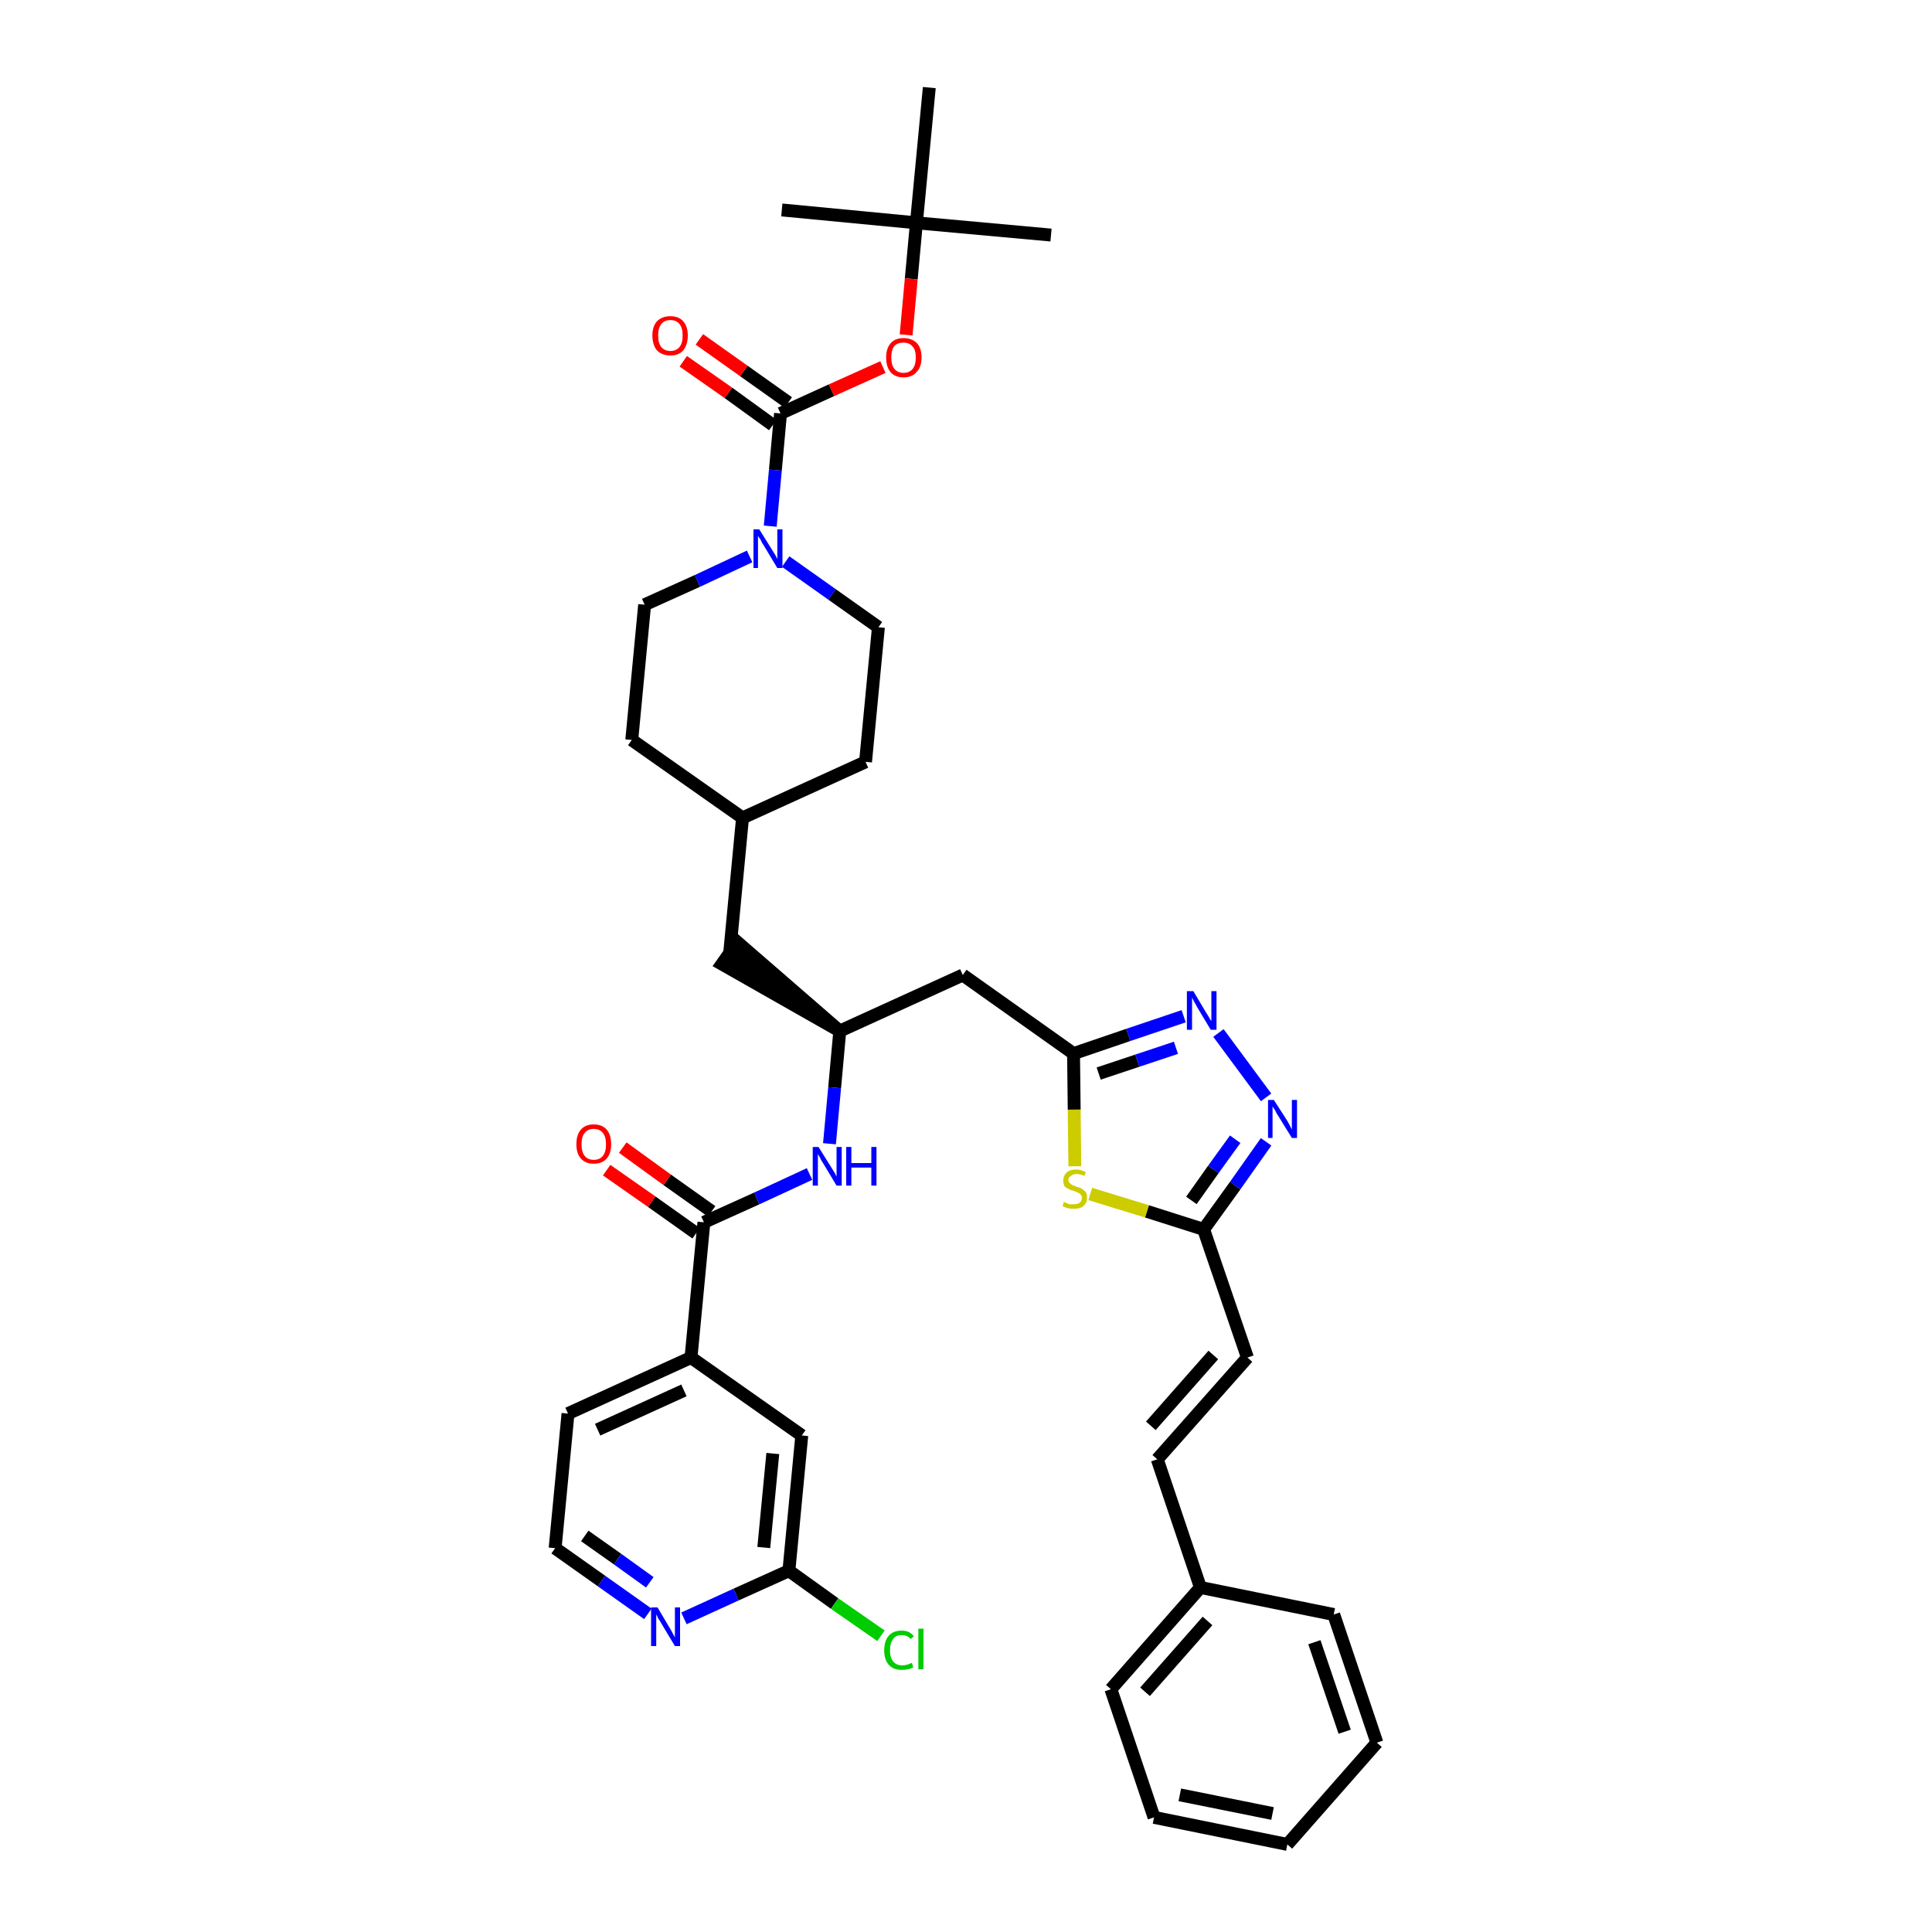 <?xml version='1.0' encoding='iso-8859-1'?>
<svg version='1.1' baseProfile='full'
              xmlns='http://www.w3.org/2000/svg'
                      xmlns:rdkit='http://www.rdkit.org/xml'
                      xmlns:xlink='http://www.w3.org/1999/xlink'
                  xml:space='preserve'
width='300px' height='300px' viewBox='0 0 300 300'>
<!-- END OF HEADER -->
<path class='bond-0 atom-0 atom-1' d='M 163.2,36.5 L 142.3,34.6' style='fill:none;fill-rule:evenodd;stroke:#000000;stroke-width:2.0px;stroke-linecap:butt;stroke-linejoin:miter;stroke-opacity:1' />
<path class='bond-1 atom-1 atom-2' d='M 142.3,34.6 L 121.4,32.6' style='fill:none;fill-rule:evenodd;stroke:#000000;stroke-width:2.0px;stroke-linecap:butt;stroke-linejoin:miter;stroke-opacity:1' />
<path class='bond-2 atom-1 atom-3' d='M 142.3,34.6 L 144.3,13.6' style='fill:none;fill-rule:evenodd;stroke:#000000;stroke-width:2.0px;stroke-linecap:butt;stroke-linejoin:miter;stroke-opacity:1' />
<path class='bond-3 atom-1 atom-4' d='M 142.3,34.6 L 141.5,43.3' style='fill:none;fill-rule:evenodd;stroke:#000000;stroke-width:2.0px;stroke-linecap:butt;stroke-linejoin:miter;stroke-opacity:1' />
<path class='bond-3 atom-1 atom-4' d='M 141.5,43.3 L 140.7,52.0' style='fill:none;fill-rule:evenodd;stroke:#FF0000;stroke-width:2.0px;stroke-linecap:butt;stroke-linejoin:miter;stroke-opacity:1' />
<path class='bond-4 atom-4 atom-5' d='M 137.1,57.0 L 129.1,60.6' style='fill:none;fill-rule:evenodd;stroke:#FF0000;stroke-width:2.0px;stroke-linecap:butt;stroke-linejoin:miter;stroke-opacity:1' />
<path class='bond-4 atom-4 atom-5' d='M 129.1,60.6 L 121.2,64.2' style='fill:none;fill-rule:evenodd;stroke:#000000;stroke-width:2.0px;stroke-linecap:butt;stroke-linejoin:miter;stroke-opacity:1' />
<path class='bond-5 atom-5 atom-6' d='M 122.4,62.5 L 115.5,57.6' style='fill:none;fill-rule:evenodd;stroke:#000000;stroke-width:2.0px;stroke-linecap:butt;stroke-linejoin:miter;stroke-opacity:1' />
<path class='bond-5 atom-5 atom-6' d='M 115.5,57.6 L 108.6,52.7' style='fill:none;fill-rule:evenodd;stroke:#FF0000;stroke-width:2.0px;stroke-linecap:butt;stroke-linejoin:miter;stroke-opacity:1' />
<path class='bond-5 atom-5 atom-6' d='M 120.0,66.0 L 113.1,61.0' style='fill:none;fill-rule:evenodd;stroke:#000000;stroke-width:2.0px;stroke-linecap:butt;stroke-linejoin:miter;stroke-opacity:1' />
<path class='bond-5 atom-5 atom-6' d='M 113.1,61.0 L 106.1,56.1' style='fill:none;fill-rule:evenodd;stroke:#FF0000;stroke-width:2.0px;stroke-linecap:butt;stroke-linejoin:miter;stroke-opacity:1' />
<path class='bond-6 atom-5 atom-7' d='M 121.2,64.2 L 120.4,73.0' style='fill:none;fill-rule:evenodd;stroke:#000000;stroke-width:2.0px;stroke-linecap:butt;stroke-linejoin:miter;stroke-opacity:1' />
<path class='bond-6 atom-5 atom-7' d='M 120.4,73.0 L 119.6,81.7' style='fill:none;fill-rule:evenodd;stroke:#0000FF;stroke-width:2.0px;stroke-linecap:butt;stroke-linejoin:miter;stroke-opacity:1' />
<path class='bond-7 atom-7 atom-8' d='M 122.0,87.2 L 129.2,92.3' style='fill:none;fill-rule:evenodd;stroke:#0000FF;stroke-width:2.0px;stroke-linecap:butt;stroke-linejoin:miter;stroke-opacity:1' />
<path class='bond-7 atom-7 atom-8' d='M 129.2,92.3 L 136.4,97.4' style='fill:none;fill-rule:evenodd;stroke:#000000;stroke-width:2.0px;stroke-linecap:butt;stroke-linejoin:miter;stroke-opacity:1' />
<path class='bond-38 atom-38 atom-7' d='M 100.1,93.9 L 108.3,90.2' style='fill:none;fill-rule:evenodd;stroke:#000000;stroke-width:2.0px;stroke-linecap:butt;stroke-linejoin:miter;stroke-opacity:1' />
<path class='bond-38 atom-38 atom-7' d='M 108.3,90.2 L 116.4,86.4' style='fill:none;fill-rule:evenodd;stroke:#0000FF;stroke-width:2.0px;stroke-linecap:butt;stroke-linejoin:miter;stroke-opacity:1' />
<path class='bond-8 atom-8 atom-9' d='M 136.4,97.4 L 134.4,118.3' style='fill:none;fill-rule:evenodd;stroke:#000000;stroke-width:2.0px;stroke-linecap:butt;stroke-linejoin:miter;stroke-opacity:1' />
<path class='bond-9 atom-9 atom-10' d='M 134.4,118.3 L 115.3,127.0' style='fill:none;fill-rule:evenodd;stroke:#000000;stroke-width:2.0px;stroke-linecap:butt;stroke-linejoin:miter;stroke-opacity:1' />
<path class='bond-10 atom-10 atom-11' d='M 115.3,127.0 L 113.3,148.0' style='fill:none;fill-rule:evenodd;stroke:#000000;stroke-width:2.0px;stroke-linecap:butt;stroke-linejoin:miter;stroke-opacity:1' />
<path class='bond-36 atom-10 atom-37' d='M 115.3,127.0 L 98.1,114.9' style='fill:none;fill-rule:evenodd;stroke:#000000;stroke-width:2.0px;stroke-linecap:butt;stroke-linejoin:miter;stroke-opacity:1' />
<path class='bond-11 atom-12 atom-11' d='M 130.4,160.1 L 114.5,146.3 L 112.1,149.7 Z' style='fill:#000000;fill-rule:evenodd;fill-opacity:1;stroke:#000000;stroke-width:2.0px;stroke-linecap:butt;stroke-linejoin:miter;stroke-opacity:1;' />
<path class='bond-12 atom-12 atom-13' d='M 130.4,160.1 L 149.5,151.4' style='fill:none;fill-rule:evenodd;stroke:#000000;stroke-width:2.0px;stroke-linecap:butt;stroke-linejoin:miter;stroke-opacity:1' />
<path class='bond-26 atom-12 atom-27' d='M 130.4,160.1 L 129.6,168.9' style='fill:none;fill-rule:evenodd;stroke:#000000;stroke-width:2.0px;stroke-linecap:butt;stroke-linejoin:miter;stroke-opacity:1' />
<path class='bond-26 atom-12 atom-27' d='M 129.6,168.9 L 128.8,177.6' style='fill:none;fill-rule:evenodd;stroke:#0000FF;stroke-width:2.0px;stroke-linecap:butt;stroke-linejoin:miter;stroke-opacity:1' />
<path class='bond-13 atom-13 atom-14' d='M 149.5,151.4 L 166.7,163.6' style='fill:none;fill-rule:evenodd;stroke:#000000;stroke-width:2.0px;stroke-linecap:butt;stroke-linejoin:miter;stroke-opacity:1' />
<path class='bond-14 atom-14 atom-15' d='M 166.7,163.6 L 175.2,160.7' style='fill:none;fill-rule:evenodd;stroke:#000000;stroke-width:2.0px;stroke-linecap:butt;stroke-linejoin:miter;stroke-opacity:1' />
<path class='bond-14 atom-14 atom-15' d='M 175.2,160.7 L 183.8,157.8' style='fill:none;fill-rule:evenodd;stroke:#0000FF;stroke-width:2.0px;stroke-linecap:butt;stroke-linejoin:miter;stroke-opacity:1' />
<path class='bond-14 atom-14 atom-15' d='M 170.6,166.7 L 176.6,164.7' style='fill:none;fill-rule:evenodd;stroke:#000000;stroke-width:2.0px;stroke-linecap:butt;stroke-linejoin:miter;stroke-opacity:1' />
<path class='bond-14 atom-14 atom-15' d='M 176.6,164.7 L 182.6,162.7' style='fill:none;fill-rule:evenodd;stroke:#0000FF;stroke-width:2.0px;stroke-linecap:butt;stroke-linejoin:miter;stroke-opacity:1' />
<path class='bond-39 atom-26 atom-14' d='M 166.9,181.1 L 166.8,172.3' style='fill:none;fill-rule:evenodd;stroke:#CCCC00;stroke-width:2.0px;stroke-linecap:butt;stroke-linejoin:miter;stroke-opacity:1' />
<path class='bond-39 atom-26 atom-14' d='M 166.8,172.3 L 166.7,163.6' style='fill:none;fill-rule:evenodd;stroke:#000000;stroke-width:2.0px;stroke-linecap:butt;stroke-linejoin:miter;stroke-opacity:1' />
<path class='bond-15 atom-15 atom-16' d='M 189.2,160.4 L 196.6,170.4' style='fill:none;fill-rule:evenodd;stroke:#0000FF;stroke-width:2.0px;stroke-linecap:butt;stroke-linejoin:miter;stroke-opacity:1' />
<path class='bond-16 atom-16 atom-17' d='M 196.6,177.3 L 191.8,184.1' style='fill:none;fill-rule:evenodd;stroke:#0000FF;stroke-width:2.0px;stroke-linecap:butt;stroke-linejoin:miter;stroke-opacity:1' />
<path class='bond-16 atom-16 atom-17' d='M 191.8,184.1 L 186.9,190.9' style='fill:none;fill-rule:evenodd;stroke:#000000;stroke-width:2.0px;stroke-linecap:butt;stroke-linejoin:miter;stroke-opacity:1' />
<path class='bond-16 atom-16 atom-17' d='M 191.8,176.9 L 188.4,181.6' style='fill:none;fill-rule:evenodd;stroke:#0000FF;stroke-width:2.0px;stroke-linecap:butt;stroke-linejoin:miter;stroke-opacity:1' />
<path class='bond-16 atom-16 atom-17' d='M 188.4,181.6 L 185.0,186.4' style='fill:none;fill-rule:evenodd;stroke:#000000;stroke-width:2.0px;stroke-linecap:butt;stroke-linejoin:miter;stroke-opacity:1' />
<path class='bond-17 atom-17 atom-18' d='M 186.9,190.9 L 193.7,210.8' style='fill:none;fill-rule:evenodd;stroke:#000000;stroke-width:2.0px;stroke-linecap:butt;stroke-linejoin:miter;stroke-opacity:1' />
<path class='bond-25 atom-17 atom-26' d='M 186.9,190.9 L 178.1,188.1' style='fill:none;fill-rule:evenodd;stroke:#000000;stroke-width:2.0px;stroke-linecap:butt;stroke-linejoin:miter;stroke-opacity:1' />
<path class='bond-25 atom-17 atom-26' d='M 178.1,188.1 L 169.3,185.4' style='fill:none;fill-rule:evenodd;stroke:#CCCC00;stroke-width:2.0px;stroke-linecap:butt;stroke-linejoin:miter;stroke-opacity:1' />
<path class='bond-18 atom-18 atom-19' d='M 193.7,210.8 L 179.7,226.6' style='fill:none;fill-rule:evenodd;stroke:#000000;stroke-width:2.0px;stroke-linecap:butt;stroke-linejoin:miter;stroke-opacity:1' />
<path class='bond-18 atom-18 atom-19' d='M 188.4,210.4 L 178.7,221.4' style='fill:none;fill-rule:evenodd;stroke:#000000;stroke-width:2.0px;stroke-linecap:butt;stroke-linejoin:miter;stroke-opacity:1' />
<path class='bond-19 atom-19 atom-20' d='M 179.7,226.6 L 186.4,246.5' style='fill:none;fill-rule:evenodd;stroke:#000000;stroke-width:2.0px;stroke-linecap:butt;stroke-linejoin:miter;stroke-opacity:1' />
<path class='bond-20 atom-20 atom-21' d='M 186.4,246.5 L 172.5,262.3' style='fill:none;fill-rule:evenodd;stroke:#000000;stroke-width:2.0px;stroke-linecap:butt;stroke-linejoin:miter;stroke-opacity:1' />
<path class='bond-20 atom-20 atom-21' d='M 187.5,251.7 L 177.8,262.7' style='fill:none;fill-rule:evenodd;stroke:#000000;stroke-width:2.0px;stroke-linecap:butt;stroke-linejoin:miter;stroke-opacity:1' />
<path class='bond-41 atom-25 atom-20' d='M 207.1,250.7 L 186.4,246.5' style='fill:none;fill-rule:evenodd;stroke:#000000;stroke-width:2.0px;stroke-linecap:butt;stroke-linejoin:miter;stroke-opacity:1' />
<path class='bond-21 atom-21 atom-22' d='M 172.5,262.3 L 179.2,282.2' style='fill:none;fill-rule:evenodd;stroke:#000000;stroke-width:2.0px;stroke-linecap:butt;stroke-linejoin:miter;stroke-opacity:1' />
<path class='bond-22 atom-22 atom-23' d='M 179.2,282.2 L 199.9,286.4' style='fill:none;fill-rule:evenodd;stroke:#000000;stroke-width:2.0px;stroke-linecap:butt;stroke-linejoin:miter;stroke-opacity:1' />
<path class='bond-22 atom-22 atom-23' d='M 183.2,278.7 L 197.6,281.6' style='fill:none;fill-rule:evenodd;stroke:#000000;stroke-width:2.0px;stroke-linecap:butt;stroke-linejoin:miter;stroke-opacity:1' />
<path class='bond-23 atom-23 atom-24' d='M 199.9,286.4 L 213.8,270.6' style='fill:none;fill-rule:evenodd;stroke:#000000;stroke-width:2.0px;stroke-linecap:butt;stroke-linejoin:miter;stroke-opacity:1' />
<path class='bond-24 atom-24 atom-25' d='M 213.8,270.6 L 207.1,250.7' style='fill:none;fill-rule:evenodd;stroke:#000000;stroke-width:2.0px;stroke-linecap:butt;stroke-linejoin:miter;stroke-opacity:1' />
<path class='bond-24 atom-24 atom-25' d='M 208.8,268.9 L 204.1,255.0' style='fill:none;fill-rule:evenodd;stroke:#000000;stroke-width:2.0px;stroke-linecap:butt;stroke-linejoin:miter;stroke-opacity:1' />
<path class='bond-27 atom-27 atom-28' d='M 125.7,182.3 L 117.5,186.1' style='fill:none;fill-rule:evenodd;stroke:#0000FF;stroke-width:2.0px;stroke-linecap:butt;stroke-linejoin:miter;stroke-opacity:1' />
<path class='bond-27 atom-27 atom-28' d='M 117.5,186.1 L 109.3,189.8' style='fill:none;fill-rule:evenodd;stroke:#000000;stroke-width:2.0px;stroke-linecap:butt;stroke-linejoin:miter;stroke-opacity:1' />
<path class='bond-28 atom-28 atom-29' d='M 110.5,188.1 L 103.6,183.2' style='fill:none;fill-rule:evenodd;stroke:#000000;stroke-width:2.0px;stroke-linecap:butt;stroke-linejoin:miter;stroke-opacity:1' />
<path class='bond-28 atom-28 atom-29' d='M 103.6,183.2 L 96.7,178.2' style='fill:none;fill-rule:evenodd;stroke:#FF0000;stroke-width:2.0px;stroke-linecap:butt;stroke-linejoin:miter;stroke-opacity:1' />
<path class='bond-28 atom-28 atom-29' d='M 108.1,191.5 L 101.2,186.6' style='fill:none;fill-rule:evenodd;stroke:#000000;stroke-width:2.0px;stroke-linecap:butt;stroke-linejoin:miter;stroke-opacity:1' />
<path class='bond-28 atom-28 atom-29' d='M 101.2,186.6 L 94.2,181.7' style='fill:none;fill-rule:evenodd;stroke:#FF0000;stroke-width:2.0px;stroke-linecap:butt;stroke-linejoin:miter;stroke-opacity:1' />
<path class='bond-29 atom-28 atom-30' d='M 109.3,189.8 L 107.3,210.8' style='fill:none;fill-rule:evenodd;stroke:#000000;stroke-width:2.0px;stroke-linecap:butt;stroke-linejoin:miter;stroke-opacity:1' />
<path class='bond-30 atom-30 atom-31' d='M 107.3,210.8 L 88.2,219.5' style='fill:none;fill-rule:evenodd;stroke:#000000;stroke-width:2.0px;stroke-linecap:butt;stroke-linejoin:miter;stroke-opacity:1' />
<path class='bond-30 atom-30 atom-31' d='M 106.2,215.9 L 92.8,222.0' style='fill:none;fill-rule:evenodd;stroke:#000000;stroke-width:2.0px;stroke-linecap:butt;stroke-linejoin:miter;stroke-opacity:1' />
<path class='bond-40 atom-36 atom-30' d='M 124.5,222.9 L 107.3,210.8' style='fill:none;fill-rule:evenodd;stroke:#000000;stroke-width:2.0px;stroke-linecap:butt;stroke-linejoin:miter;stroke-opacity:1' />
<path class='bond-31 atom-31 atom-32' d='M 88.2,219.5 L 86.2,240.4' style='fill:none;fill-rule:evenodd;stroke:#000000;stroke-width:2.0px;stroke-linecap:butt;stroke-linejoin:miter;stroke-opacity:1' />
<path class='bond-32 atom-32 atom-33' d='M 86.2,240.4 L 93.4,245.5' style='fill:none;fill-rule:evenodd;stroke:#000000;stroke-width:2.0px;stroke-linecap:butt;stroke-linejoin:miter;stroke-opacity:1' />
<path class='bond-32 atom-32 atom-33' d='M 93.4,245.5 L 100.6,250.6' style='fill:none;fill-rule:evenodd;stroke:#0000FF;stroke-width:2.0px;stroke-linecap:butt;stroke-linejoin:miter;stroke-opacity:1' />
<path class='bond-32 atom-32 atom-33' d='M 90.8,238.5 L 95.9,242.1' style='fill:none;fill-rule:evenodd;stroke:#000000;stroke-width:2.0px;stroke-linecap:butt;stroke-linejoin:miter;stroke-opacity:1' />
<path class='bond-32 atom-32 atom-33' d='M 95.9,242.1 L 100.9,245.7' style='fill:none;fill-rule:evenodd;stroke:#0000FF;stroke-width:2.0px;stroke-linecap:butt;stroke-linejoin:miter;stroke-opacity:1' />
<path class='bond-33 atom-33 atom-34' d='M 106.2,251.3 L 114.3,247.6' style='fill:none;fill-rule:evenodd;stroke:#0000FF;stroke-width:2.0px;stroke-linecap:butt;stroke-linejoin:miter;stroke-opacity:1' />
<path class='bond-33 atom-33 atom-34' d='M 114.3,247.6 L 122.5,243.9' style='fill:none;fill-rule:evenodd;stroke:#000000;stroke-width:2.0px;stroke-linecap:butt;stroke-linejoin:miter;stroke-opacity:1' />
<path class='bond-34 atom-34 atom-35' d='M 122.5,243.9 L 129.6,249.0' style='fill:none;fill-rule:evenodd;stroke:#000000;stroke-width:2.0px;stroke-linecap:butt;stroke-linejoin:miter;stroke-opacity:1' />
<path class='bond-34 atom-34 atom-35' d='M 129.6,249.0 L 136.8,254.0' style='fill:none;fill-rule:evenodd;stroke:#00CC00;stroke-width:2.0px;stroke-linecap:butt;stroke-linejoin:miter;stroke-opacity:1' />
<path class='bond-35 atom-34 atom-36' d='M 122.5,243.9 L 124.5,222.9' style='fill:none;fill-rule:evenodd;stroke:#000000;stroke-width:2.0px;stroke-linecap:butt;stroke-linejoin:miter;stroke-opacity:1' />
<path class='bond-35 atom-34 atom-36' d='M 118.6,240.3 L 120.0,225.7' style='fill:none;fill-rule:evenodd;stroke:#000000;stroke-width:2.0px;stroke-linecap:butt;stroke-linejoin:miter;stroke-opacity:1' />
<path class='bond-37 atom-37 atom-38' d='M 98.1,114.9 L 100.1,93.9' style='fill:none;fill-rule:evenodd;stroke:#000000;stroke-width:2.0px;stroke-linecap:butt;stroke-linejoin:miter;stroke-opacity:1' />
<path  class='atom-4' d='M 137.6 55.5
Q 137.6 54.1, 138.3 53.3
Q 139.0 52.5, 140.3 52.5
Q 141.6 52.5, 142.4 53.3
Q 143.1 54.1, 143.1 55.5
Q 143.1 57.0, 142.3 57.8
Q 141.6 58.6, 140.3 58.6
Q 139.0 58.6, 138.3 57.8
Q 137.6 57.0, 137.6 55.5
M 140.3 57.9
Q 141.2 57.9, 141.7 57.3
Q 142.2 56.7, 142.2 55.5
Q 142.2 54.3, 141.7 53.8
Q 141.2 53.2, 140.3 53.2
Q 139.4 53.2, 138.9 53.7
Q 138.4 54.3, 138.4 55.5
Q 138.4 56.7, 138.9 57.3
Q 139.4 57.9, 140.3 57.9
' fill='#FF0000'/>
<path  class='atom-6' d='M 101.3 52.1
Q 101.3 50.7, 102.0 49.9
Q 102.8 49.1, 104.1 49.1
Q 105.4 49.1, 106.1 49.9
Q 106.8 50.7, 106.8 52.1
Q 106.8 53.5, 106.1 54.4
Q 105.4 55.2, 104.1 55.2
Q 102.8 55.2, 102.0 54.4
Q 101.3 53.5, 101.3 52.1
M 104.1 54.5
Q 105.0 54.5, 105.5 53.9
Q 106.0 53.3, 106.0 52.1
Q 106.0 50.9, 105.5 50.3
Q 105.0 49.7, 104.1 49.7
Q 103.2 49.7, 102.7 50.3
Q 102.2 50.9, 102.2 52.1
Q 102.2 53.3, 102.7 53.9
Q 103.2 54.5, 104.1 54.5
' fill='#FF0000'/>
<path  class='atom-7' d='M 117.9 82.2
L 119.9 85.4
Q 120.1 85.7, 120.4 86.2
Q 120.7 86.8, 120.7 86.8
L 120.7 82.2
L 121.5 82.2
L 121.5 88.2
L 120.7 88.2
L 118.6 84.7
Q 118.3 84.3, 118.1 83.8
Q 117.8 83.4, 117.7 83.2
L 117.7 88.2
L 117.0 88.2
L 117.0 82.2
L 117.9 82.2
' fill='#0000FF'/>
<path  class='atom-15' d='M 185.3 153.9
L 187.2 157.1
Q 187.4 157.4, 187.7 157.9
Q 188.0 158.5, 188.1 158.5
L 188.1 153.9
L 188.9 153.9
L 188.9 159.9
L 188.0 159.9
L 185.9 156.4
Q 185.7 156.0, 185.4 155.5
Q 185.2 155.1, 185.1 154.9
L 185.1 159.9
L 184.3 159.9
L 184.3 153.9
L 185.3 153.9
' fill='#0000FF'/>
<path  class='atom-16' d='M 197.8 170.8
L 199.8 173.9
Q 200.0 174.2, 200.3 174.8
Q 200.6 175.4, 200.6 175.4
L 200.6 170.8
L 201.4 170.8
L 201.4 176.7
L 200.6 176.7
L 198.5 173.3
Q 198.2 172.9, 198.0 172.4
Q 197.7 172.0, 197.6 171.8
L 197.6 176.7
L 196.9 176.7
L 196.9 170.8
L 197.8 170.8
' fill='#0000FF'/>
<path  class='atom-26' d='M 165.2 186.6
Q 165.3 186.7, 165.6 186.8
Q 165.8 186.9, 166.1 187.0
Q 166.4 187.0, 166.7 187.0
Q 167.3 187.0, 167.6 186.8
Q 168.0 186.5, 168.0 186.0
Q 168.0 185.7, 167.8 185.5
Q 167.6 185.3, 167.4 185.2
Q 167.1 185.1, 166.7 184.9
Q 166.2 184.8, 165.9 184.6
Q 165.6 184.5, 165.3 184.2
Q 165.1 183.8, 165.1 183.3
Q 165.1 182.6, 165.6 182.1
Q 166.1 181.6, 167.1 181.6
Q 167.8 181.6, 168.6 182.0
L 168.4 182.6
Q 167.7 182.3, 167.2 182.3
Q 166.6 182.3, 166.3 182.6
Q 165.9 182.8, 165.9 183.2
Q 165.9 183.5, 166.1 183.7
Q 166.3 183.9, 166.5 184.0
Q 166.8 184.1, 167.2 184.3
Q 167.7 184.4, 168.0 184.6
Q 168.3 184.8, 168.6 185.1
Q 168.8 185.4, 168.8 186.0
Q 168.8 186.8, 168.2 187.3
Q 167.7 187.7, 166.8 187.7
Q 166.2 187.7, 165.8 187.6
Q 165.4 187.5, 165.0 187.3
L 165.2 186.6
' fill='#CCCC00'/>
<path  class='atom-27' d='M 127.1 178.1
L 129.1 181.3
Q 129.3 181.6, 129.6 182.1
Q 129.9 182.7, 129.9 182.7
L 129.9 178.1
L 130.7 178.1
L 130.7 184.1
L 129.9 184.1
L 127.8 180.6
Q 127.5 180.2, 127.3 179.7
Q 127.0 179.3, 127.0 179.1
L 127.0 184.1
L 126.2 184.1
L 126.2 178.1
L 127.1 178.1
' fill='#0000FF'/>
<path  class='atom-27' d='M 131.4 178.1
L 132.2 178.1
L 132.2 180.6
L 135.3 180.6
L 135.3 178.1
L 136.1 178.1
L 136.1 184.1
L 135.3 184.1
L 135.3 181.3
L 132.2 181.3
L 132.2 184.1
L 131.4 184.1
L 131.4 178.1
' fill='#0000FF'/>
<path  class='atom-29' d='M 89.5 177.7
Q 89.5 176.2, 90.2 175.4
Q 90.9 174.6, 92.2 174.6
Q 93.5 174.6, 94.2 175.4
Q 94.9 176.2, 94.9 177.7
Q 94.9 179.1, 94.2 179.9
Q 93.5 180.7, 92.2 180.7
Q 90.9 180.7, 90.2 179.9
Q 89.5 179.1, 89.5 177.7
M 92.2 180.1
Q 93.1 180.1, 93.6 179.5
Q 94.1 178.9, 94.1 177.7
Q 94.1 176.5, 93.6 175.9
Q 93.1 175.3, 92.2 175.3
Q 91.3 175.3, 90.8 175.9
Q 90.3 176.5, 90.3 177.7
Q 90.3 178.9, 90.8 179.5
Q 91.3 180.1, 92.2 180.1
' fill='#FF0000'/>
<path  class='atom-33' d='M 102.1 249.6
L 104.0 252.8
Q 104.2 253.1, 104.5 253.7
Q 104.8 254.2, 104.8 254.3
L 104.8 249.6
L 105.6 249.6
L 105.6 255.6
L 104.8 255.6
L 102.7 252.1
Q 102.5 251.7, 102.2 251.3
Q 102.0 250.8, 101.9 250.7
L 101.9 255.6
L 101.1 255.6
L 101.1 249.6
L 102.1 249.6
' fill='#0000FF'/>
<path  class='atom-35' d='M 137.3 256.3
Q 137.3 254.8, 138.0 254.0
Q 138.7 253.2, 140.0 253.2
Q 141.3 253.2, 141.9 254.1
L 141.4 254.5
Q 140.9 253.9, 140.0 253.9
Q 139.1 253.9, 138.7 254.5
Q 138.2 255.1, 138.2 256.3
Q 138.2 257.4, 138.7 258.0
Q 139.2 258.6, 140.1 258.6
Q 140.8 258.6, 141.6 258.2
L 141.8 258.9
Q 141.5 259.1, 141.0 259.2
Q 140.5 259.3, 140.0 259.3
Q 138.7 259.3, 138.0 258.5
Q 137.3 257.7, 137.3 256.3
' fill='#00CC00'/>
<path  class='atom-35' d='M 142.6 252.9
L 143.4 252.9
L 143.4 259.2
L 142.6 259.2
L 142.6 252.9
' fill='#00CC00'/>
</svg>
